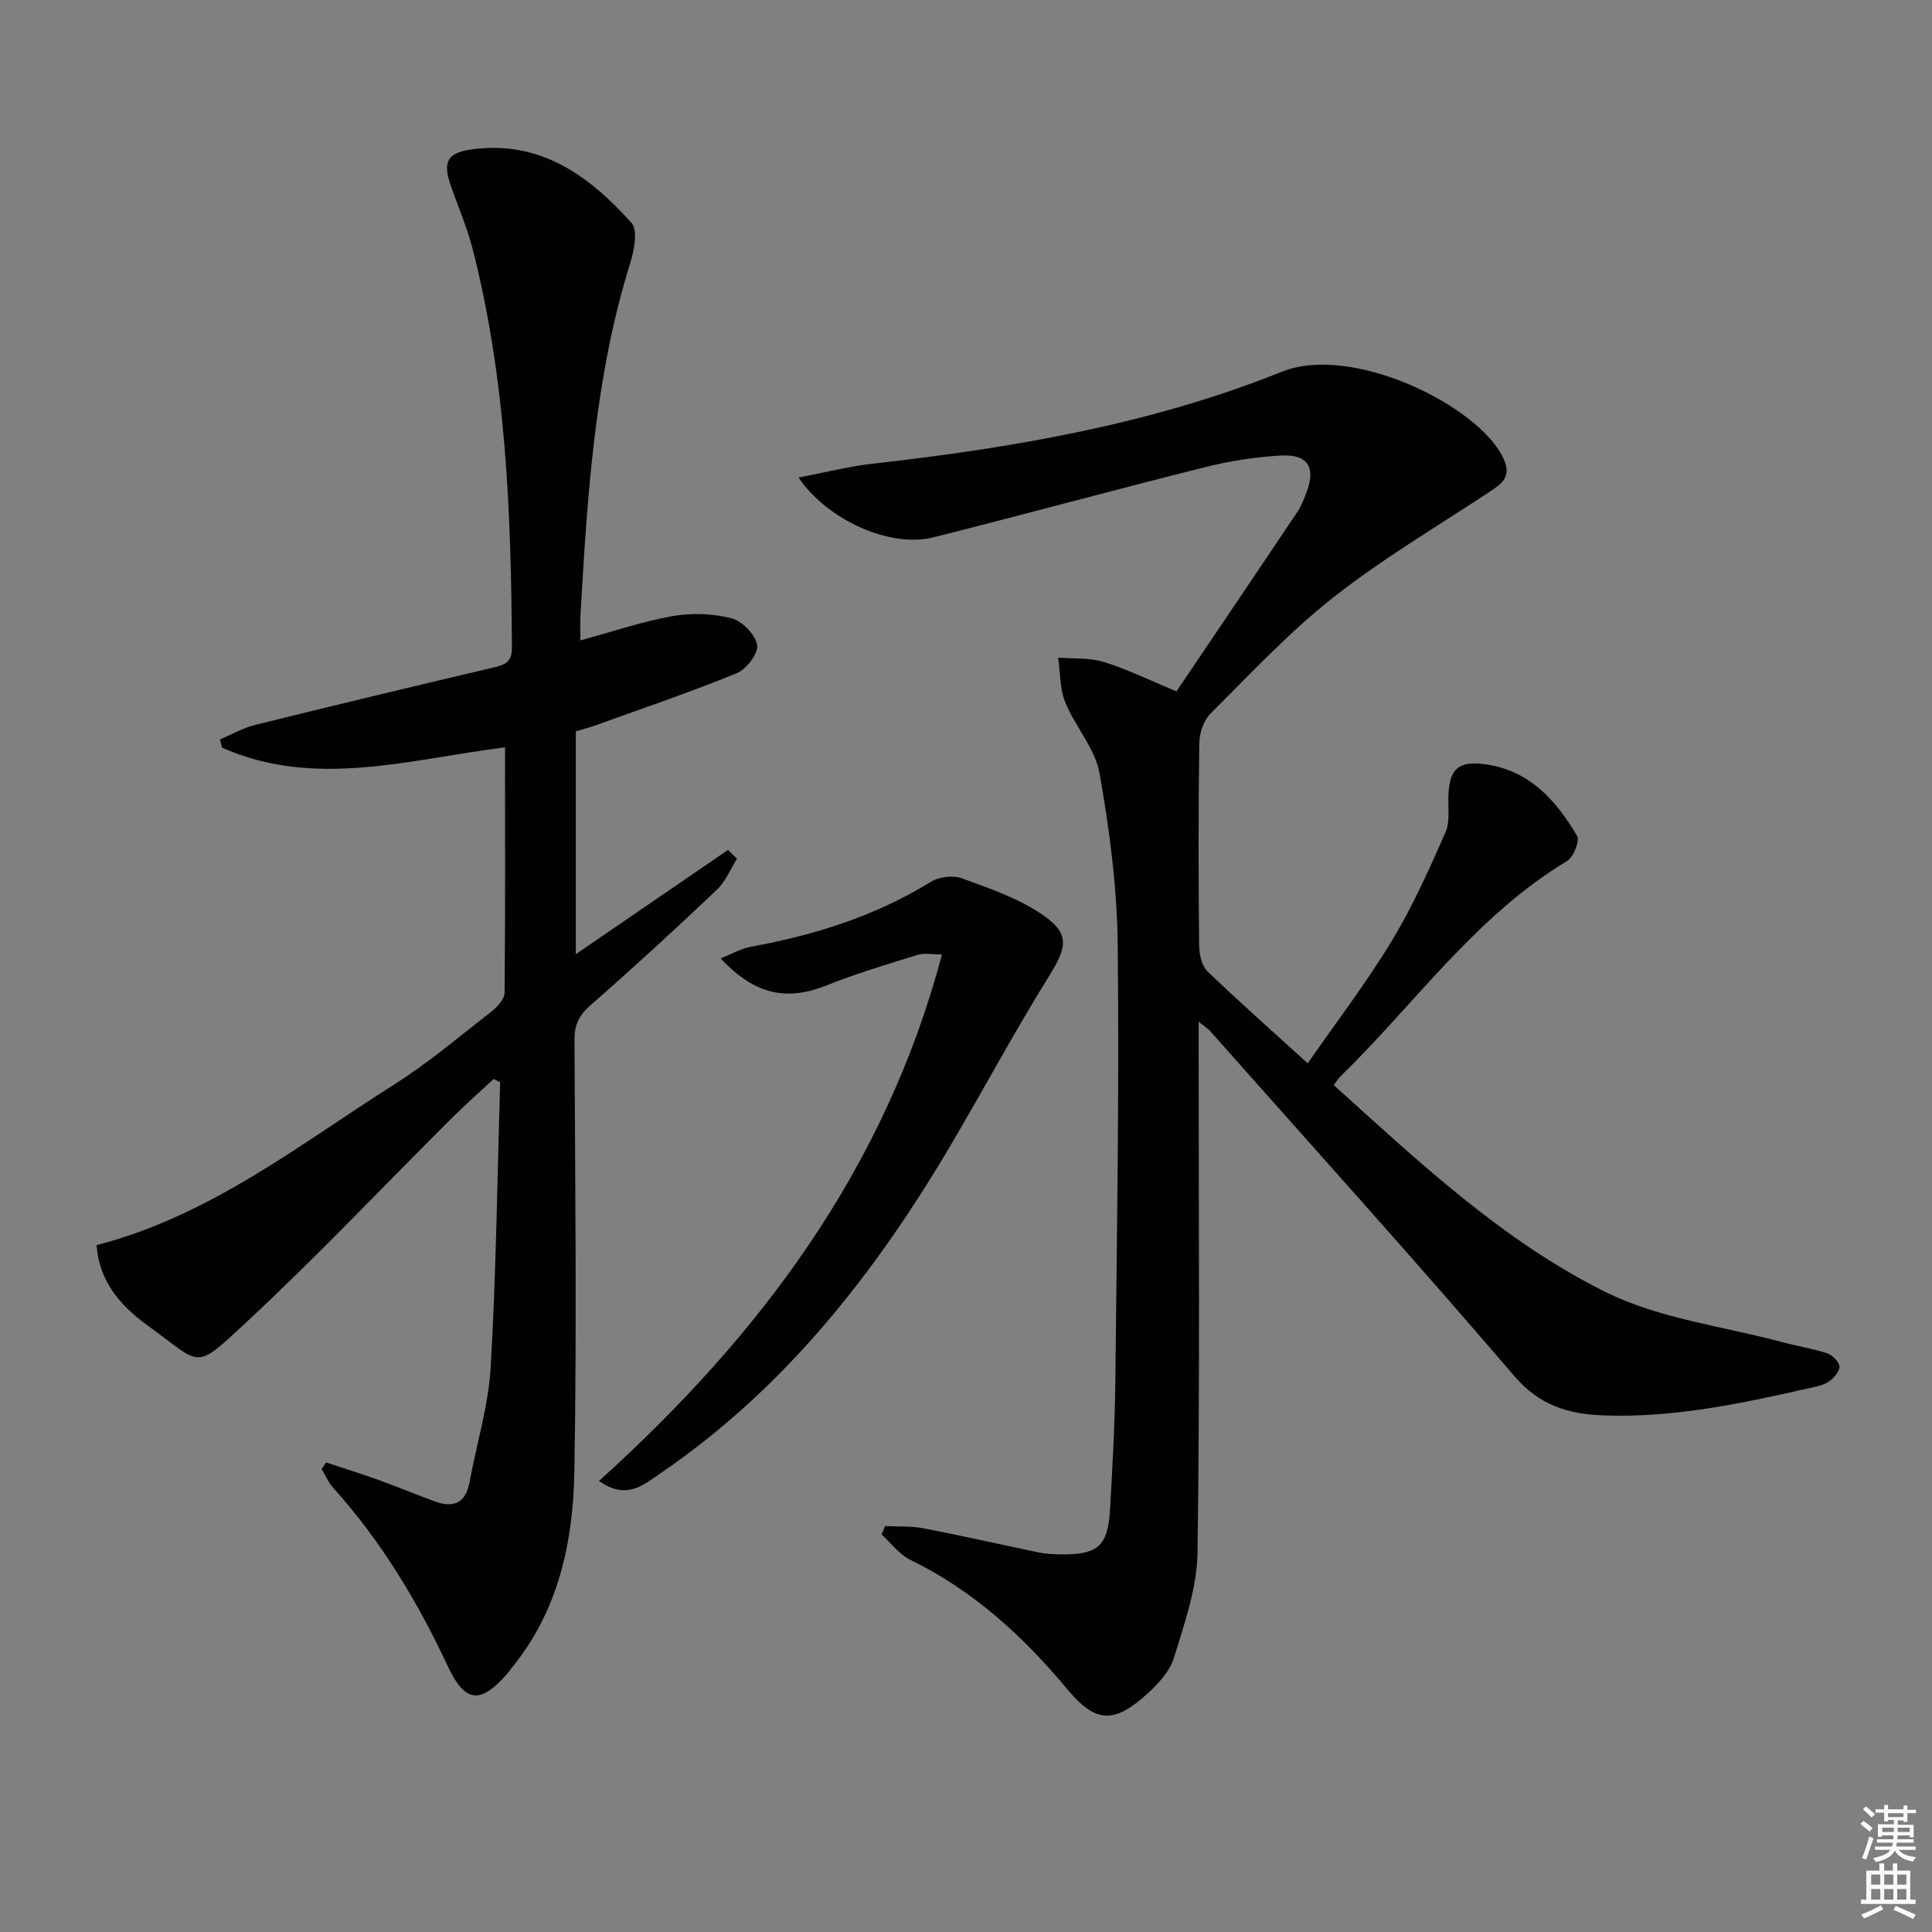 <svg enable-background="new 0 0 400 400" viewBox="0 0 400 400" xmlns="http://www.w3.org/2000/svg"><rect x="0" y="0" width="400" height="400" fill="#808080" stroke="none"/><g fill="#010100"><path d="m243.57 143.14c8.35-12.37 16.73-24.74 25.04-37.15.82-1.23 1.36-2.67 1.89-4.07 1.96-5.1.31-7.9-5.19-7.61-5.27.28-10.6 1.11-15.73 2.39-18.82 4.71-37.55 9.82-56.36 14.56-8.72 2.2-21.71-3.35-27.9-12.39 5.49-1.05 10.33-2.3 15.25-2.85 28.97-3.27 57.74-8.16 84.8-19.05 14.47-5.82 40.33 6.82 45.73 17.59 2.11 4.21-.15 5.58-2.95 7.43-10.8 7.13-22 13.75-32.14 21.73-9.11 7.17-17.12 15.78-25.37 24-1.43 1.42-2.31 4.04-2.34 6.12-.2 13.99-.17 27.99-.03 41.99.02 1.8.55 4.14 1.74 5.29 6.58 6.34 13.44 12.38 20.74 19.03 5.84-8.41 12.06-16.55 17.35-25.26 4.34-7.15 7.79-14.88 11.17-22.56 1.01-2.28.48-5.25.62-7.9.26-5.2 2.08-6.85 7.22-6.24 9.38 1.11 15 7.39 19.41 14.88.6 1.03-.75 4.4-2.09 5.2-18.94 11.4-31.44 29.52-46.88 44.56-.47.45-.81 1.04-1.41 1.83 17.62 15.89 34.99 32.28 56.25 42.83 11.2 5.56 24.41 7.1 36.72 10.41 3.03.82 6.16 1.3 9.14 2.27 1.07.35 2.27 1.53 2.57 2.58.22.75-.78 2.11-1.57 2.82-.82.74-2 1.23-3.11 1.48-14.59 3.3-29.21 6.58-44.3 5.99-7.07-.28-13.1-2.04-18.3-8.12-20.67-24.14-41.97-47.73-63.06-71.52-.4-.45-.95-.77-2.31-1.85v6.06c0 34.65.27 69.31-.24 103.95-.11 7.26-2.72 14.58-4.87 21.65-.86 2.82-3.27 5.42-5.55 7.49-6.89 6.24-10.69 6.07-16.57-1-9.16-11.01-19.5-20.43-32.51-26.78-2.28-1.11-3.96-3.46-5.92-5.23.24-.58.49-1.15.73-1.73 2.68.14 5.41-.03 8.02.47 7.97 1.53 15.88 3.35 23.83 4.99 1.46.3 2.98.37 4.47.39 7.74.13 9.84-1.7 10.27-9.37.49-8.8.99-17.61 1.09-26.42.32-30.13.82-60.26.49-90.39-.13-11.87-1.69-23.82-3.76-35.53-.91-5.15-5.05-9.65-7.1-14.69-1.15-2.82-1.02-6.16-1.47-9.26 3.17.26 6.49 0 9.46.91 4.74 1.44 9.24 3.68 15.03 6.08z"/><path d="m104.56 154.72c-20.11 2.56-39.45 8.56-58.58.08-.14-.57-.29-1.15-.43-1.72 2.43-1.02 4.78-2.37 7.31-3 16.43-4.07 32.89-8.02 49.37-11.89 2.38-.56 3.77-1.16 3.76-4.09-.17-27.81-1.19-55.53-8.16-82.65-1.16-4.49-3.05-8.79-4.56-13.19-1.67-4.87-.55-6.67 4.55-7.35 14.17-1.88 24.24 5.57 32.93 15.24 1.36 1.51.54 5.71-.28 8.35-7.39 23.73-8.86 48.27-10.29 72.82-.1 1.64-.01 3.29-.01 5.27 6.62-1.8 12.76-3.91 19.07-5.03 3.96-.7 8.34-.54 12.21.45 2.21.56 4.93 3.37 5.31 5.54.3 1.71-2.22 5-4.21 5.82-9.51 3.9-19.26 7.2-28.93 10.69-1.39.5-2.83.88-4.4 1.36v46.13c10.69-7.32 21.1-14.45 31.51-21.58.62.61 1.24 1.21 1.86 1.82-1.37 2.17-2.37 4.72-4.17 6.43-8.58 8.12-17.28 16.13-26.17 23.91-2.38 2.08-3.33 4.06-3.31 7.18.13 29.82.5 59.66-.03 89.47-.26 14.56-3.3 28.74-12.97 40.54-.32.39-.58.81-.91 1.19-5.58 6.37-8.74 6.11-12.34-1.59-6.25-13.35-13.76-25.83-23.65-36.82-1.02-1.13-1.64-2.61-2.44-3.93.3-.46.6-.92.91-1.39 3.62 1.2 7.26 2.33 10.84 3.62 3.9 1.41 7.73 3.01 11.63 4.44 3.85 1.41 6.43.42 7.23-3.95 1.47-7.98 3.93-15.89 4.39-23.93 1.13-19.6 1.36-39.25 1.95-58.88-.44-.23-.88-.47-1.32-.7-2.94 2.73-5.96 5.39-8.8 8.22-14.16 14.1-27.89 28.65-42.52 42.24-10.93 10.16-8.96 8.8-20.53.45-5.61-4.05-9.89-9.2-10.38-16.5 23.51-6.07 41.88-20.76 61.44-33.14 7.15-4.52 13.67-10.05 20.36-15.26 1.2-.94 2.66-2.56 2.67-3.87.16-16.78.09-33.58.09-50.8z"/><path d="m124.01 306.62c33.44-30.2 59.22-64.6 71.02-109-1.99 0-3.61-.36-4.99.06-6.34 1.96-12.72 3.86-18.87 6.32-8.26 3.3-14.86 2.02-21.96-5.57 2.31-.92 4.23-2.05 6.28-2.42 13.17-2.4 25.73-6.35 37.24-13.44 1.69-1.04 4.57-1.39 6.41-.72 5.69 2.07 11.63 4.09 16.57 7.45 5.89 4 5.23 6.76 1.5 12.76-7.08 11.4-13.44 23.25-20.25 34.82-15.69 26.64-34.46 50.6-60.33 68.23-3.42 2.32-6.88 5.53-12.62 1.51z"/></g><path d="m385.2 377.6.6-.6c.6.4 1.3.9 1.9 1.5l-.6.7c-.8-.6-1.4-1.1-1.9-1.6zm.3 7.1c.6-1.4 1.1-2.9 1.5-4.5.3.1.6.3.9.4-.5 1.4-1 2.9-1.5 4.4zm.2-10.1.6-.6c.7.5 1.3 1.1 1.9 1.6l-.7.7c-.6-.6-1.2-1.2-1.8-1.7zm8.4-.8h.8v.9h1.8v.7h-1.8v1.8h-.8v-.3h-1.2v.9h3.3v2.6h-.8v-.4h-2.5c0 .3 0 .6-.1.8h3.4v.7h-3.5c0 .3-.1.6-.1.8h4v.7h-3.5c.7.9 1.9 1.3 3.6 1.5-.2.2-.4.5-.6.9-1.9-.3-3.2-1.1-3.8-2.3-.5 1.1-1.8 2-3.9 2.4-.2-.3-.4-.5-.6-.8 1.9-.4 3.1-.9 3.6-1.7h-3.2v-.7h3.5c.1-.2.1-.5.2-.8h-3.3v-.7h3.4c0-.2 0-.5 0-.8h-2.4v.3h-.8v-2.6h3.3v-.9h-1.2v.3h-.8v-1.8h-1.8v-.7h1.8v-.9h.8v.9h3.2zm-4.4 5.5h2.4c0-.3 0-.6 0-.9h-2.4zm1.2-3.1h3.2v-.8h-3.2zm4.4 2.2h-2.4v.9h2.5v-.9z" fill="#fcfbfa"/><path d="m389.2 385.8h.9v1.5h1.8v-1.5h.9v1.5h2.7v6h1.1v.9h-11.3v-.9h1.1v-6h2.7v-1.5zm.2 8.7.5.8c-1.2.6-2.5 1.3-4 1.9-.2-.3-.3-.6-.6-.8 1.6-.6 3-1.3 4.1-1.9zm-2-4.3h1.9v-2.1h-1.9zm0 3.1h1.9v-2.2h-1.9zm2.7-3.1h1.9v-2.1h-1.9zm0 3.1h1.9v-2.2h-1.9zm2.4 1.3c1.4.6 2.7 1.2 4.1 1.8l-.5.9c-1.5-.7-2.8-1.4-4.1-1.9zm2.2-6.5h-1.9v2.1h1.9zm-1.9 5.2h1.9v-2.2h-1.9z" fill="#fcfbfa"/></svg>